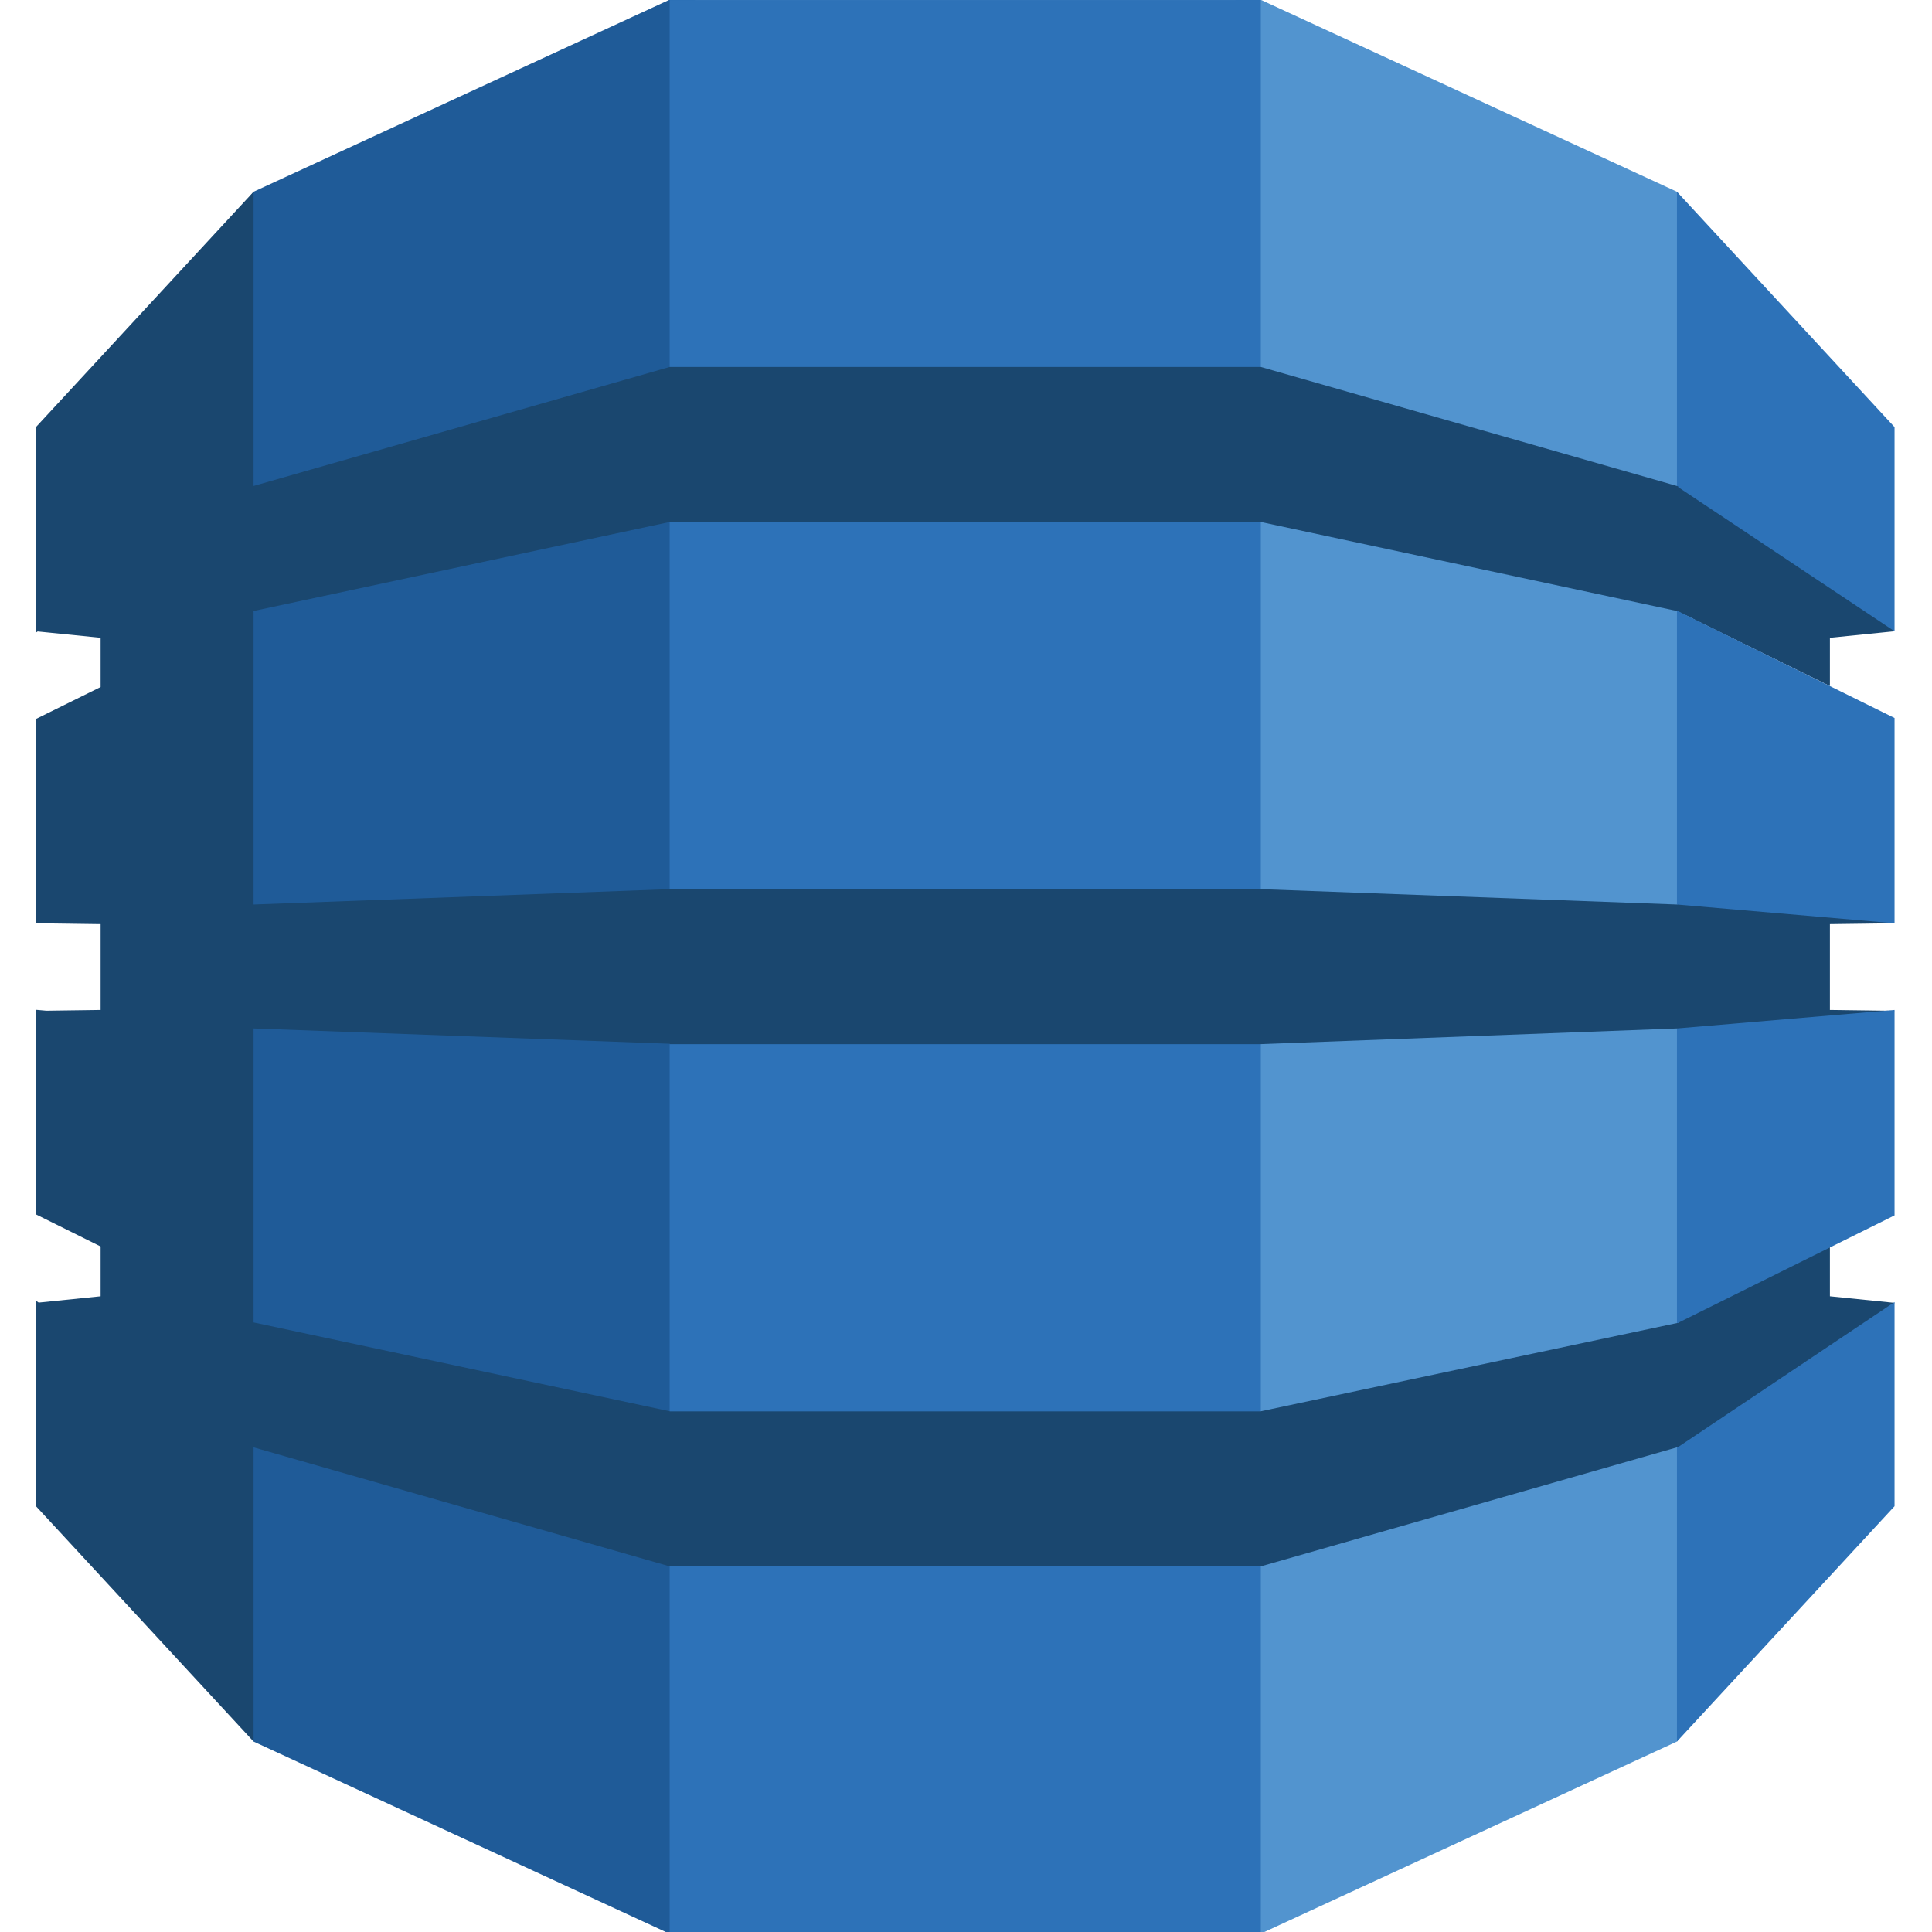 <svg
   viewBox="0 0 128 128"
   id="svg5">
   <defs
      id="defs5" />
   <g
      id="g5"
      transform="matrix(0.481,0,0,0.444,2.383,9.8074708e-4)">
      <path
         d="m 165.258,288.501 h 3.508 l 57.261,-28.634 0.953,-1.347 V 29.964 L 226.027,28.61 168.766,0 h -3.551 l 0.043,288.501"
         fill="#5294cf"
         id="path1" />
      <path
         d="M 90.741,288.501 H 87.184 L 29.972,259.867 28.811,257.87 28.222,31.128 29.972,28.61 87.184,0 h 3.601 l -0.044,288.501"
         fill="#1f5b98"
         id="path2" />
      <path
         d="m 87.285,0 h 81.426 V 288.501 H 87.285 Z"
         fill="#2d72b8"
         id="path3" />
      <path
         d="m 256,137.769 -1.935,-0.429 -27.628,-2.576 -0.41,0.204 -57.312,-2.292 h -81.43 l -57.313,2.292 V 91.264 l -0.06,0.032 0.06,-0.128 57.313,-13.28 h 81.43 l 57.312,13.28 21.069,11.199 v -7.2 L 256,94.193 255.078,92.395 226.886,72.236 226.027,72.515 168.715,54.756 H 87.285 L 29.972,72.515 V 28.61 L 0,63.723 v 30.666 l 0.232,-0.168 8.672,0.946 v 7.348 L 0,107.28 v 30.513 l 0.232,-0.024 8.672,0.128 v 12.807 L 1.422,150.816 0,150.68 v 30.525 l 8.904,4.788 v 7.433 L 0.373,194.368 0,194.088 v 30.661 l 29.972,35.118 v -43.901 l 57.313,17.759 h 81.43 l 57.481,-17.811 0.764,0.335 27.821,-19.862 1.219,-1.979 -8.904,-0.982 v -7.284 l -1.167,-0.466 -19.043,10.265 -0.69,1.44 -57.481,13.203 v 0.016 h -81.43 v -0.016 L 29.972,197.325 v -43.864 l 57.313,2.284 v 0.056 h 81.43 l 57.312,-2.34 1.305,0.6 26.779,-2.306 1.889,-0.923 -8.904,-0.128 V 137.897 L 256,137.769"
         fill="#1a476f"
         id="path4" />
      <path
         d="m 226.027,215.966 v 43.901 L 256,224.749 v -30.461 l -29.8,21.626 -0.173,0.052 m 0,-18.545 0.173,-0.04 29.8,-16.028 v -30.649 l -29.973,2.757 v 43.96 m 0.173,-106.213 -0.173,-0.04 v 43.8 L 256,137.769 V 107.135 L 226.2,91.208 m 0,-18.521 29.8,21.506 V 63.731 L 226.027,28.61 v 43.905 l 0.173,0.06 v 0.112"
         fill="#2d72b8"
         id="path5" />
   </g>
</svg>